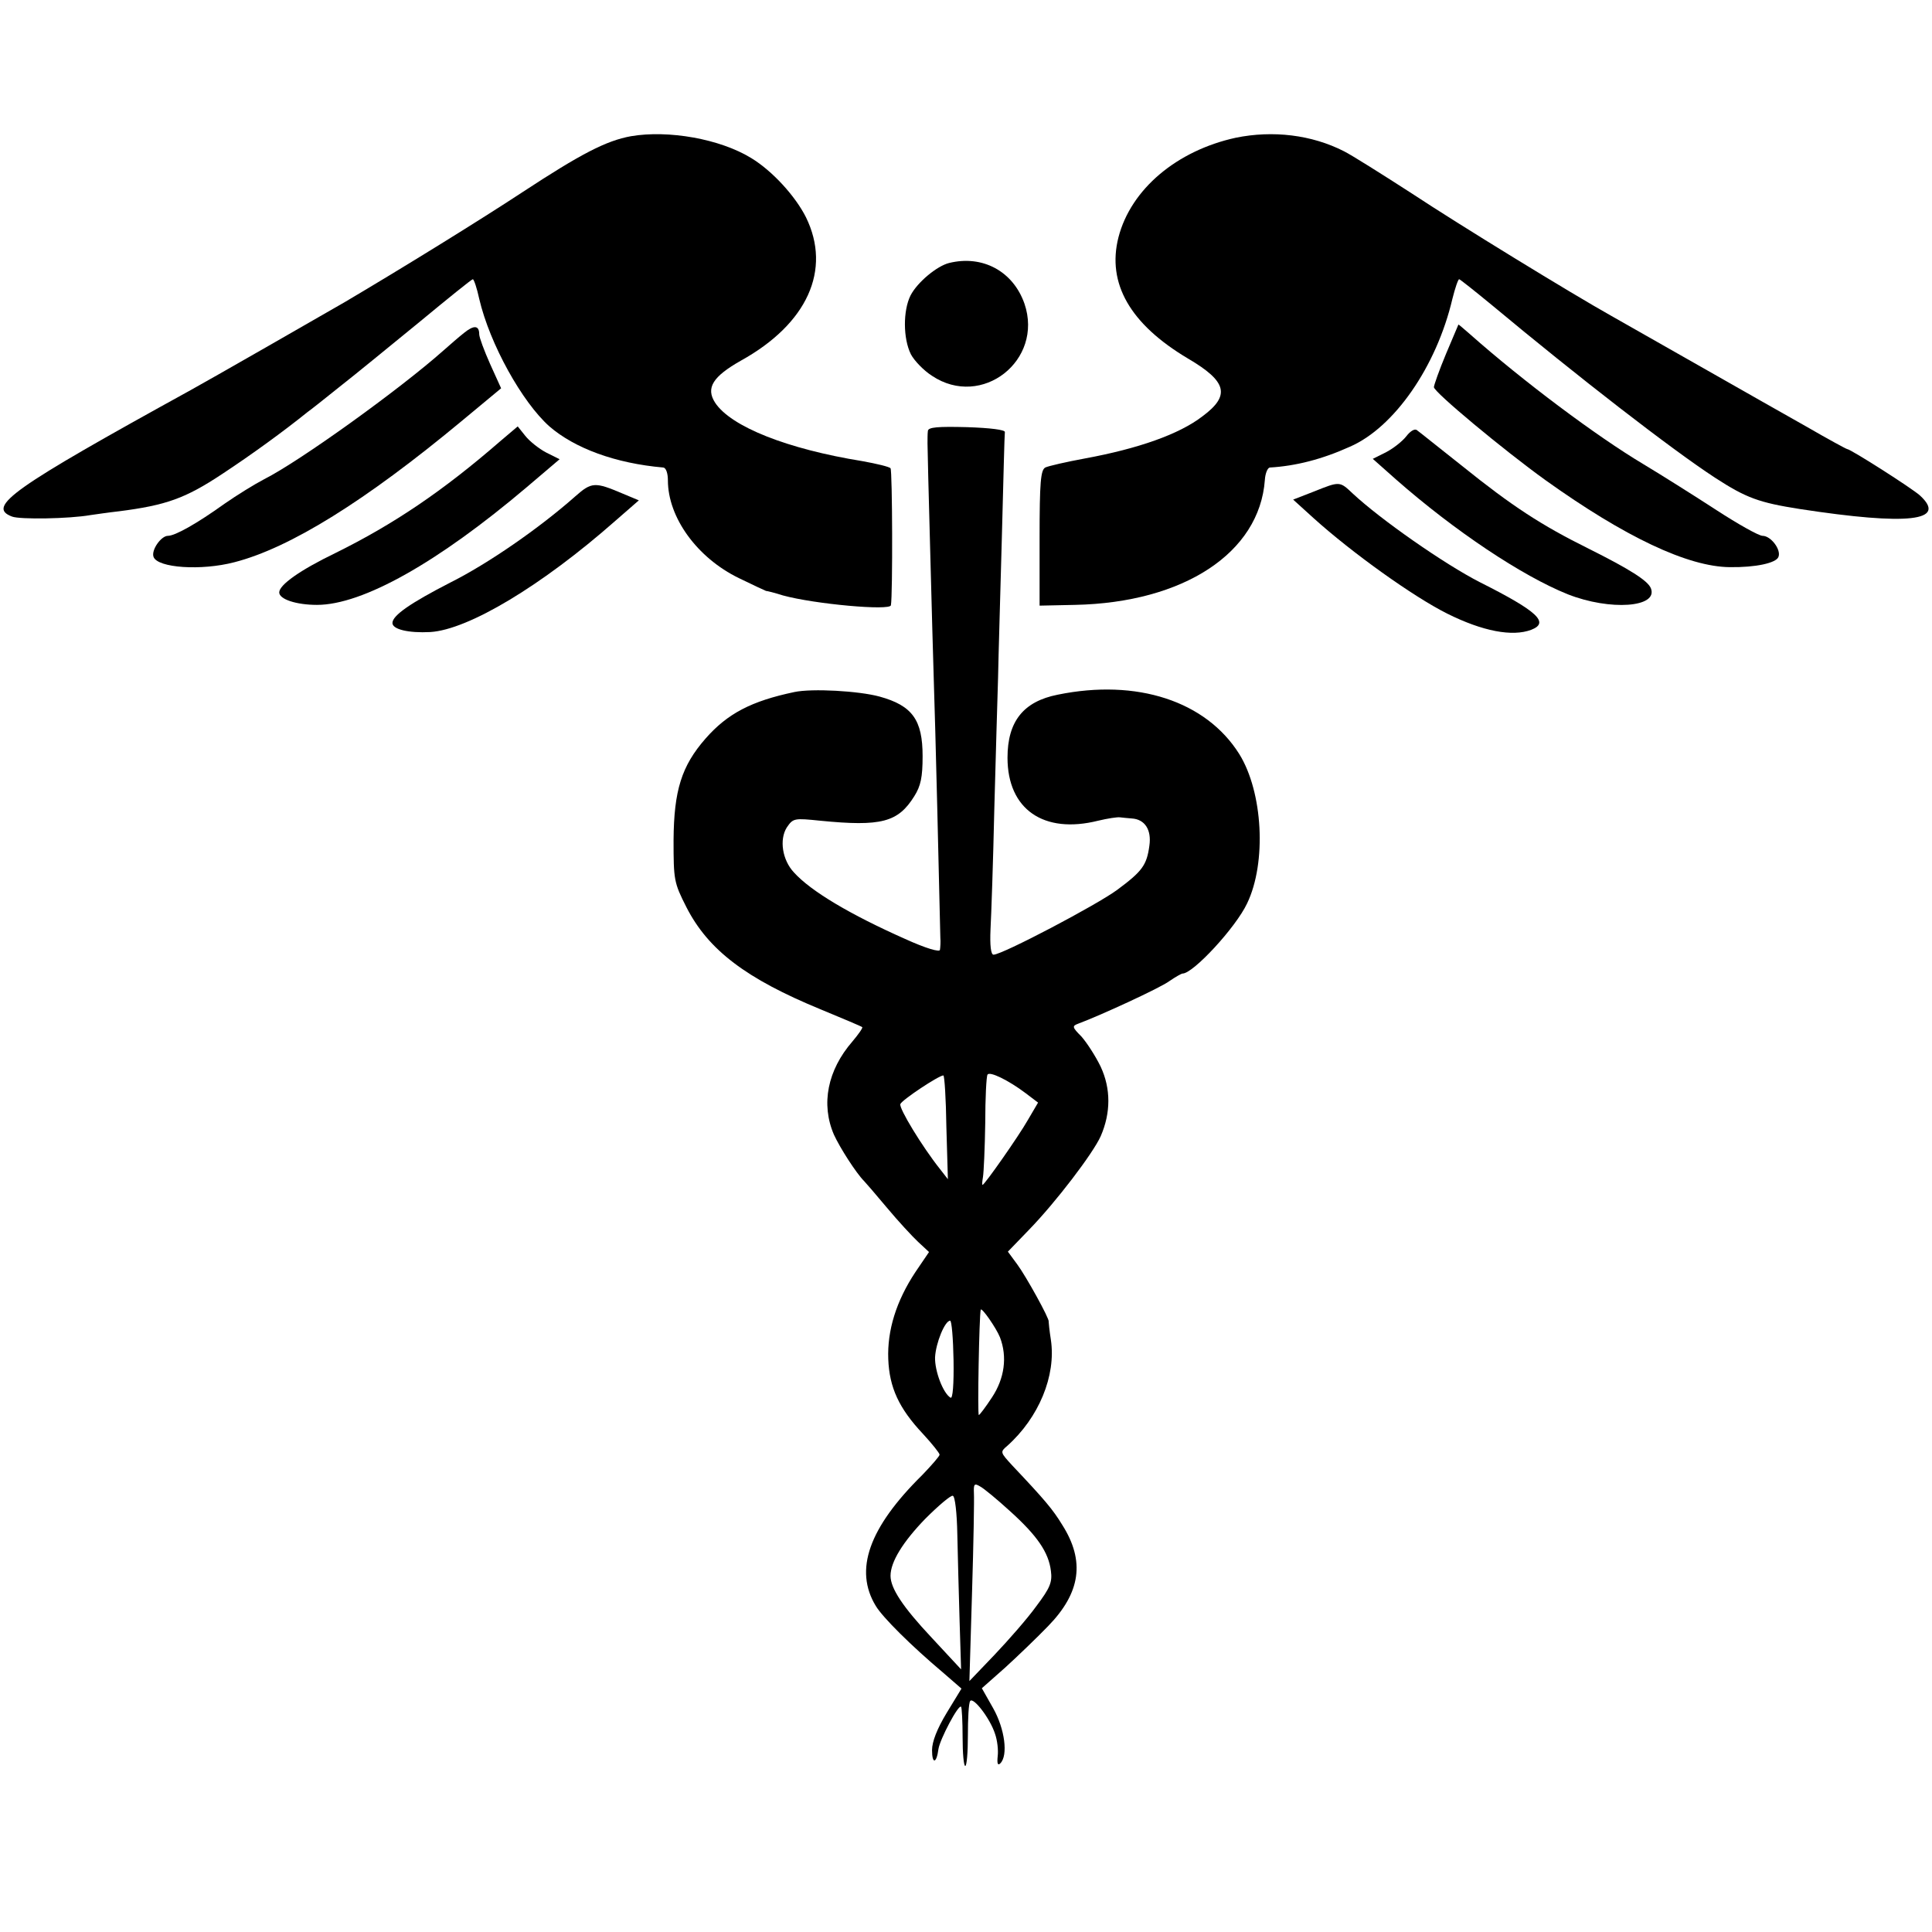 <?xml version="1.0" standalone="no"?>
<!DOCTYPE svg PUBLIC "-//W3C//DTD SVG 20010904//EN"
 "http://www.w3.org/TR/2001/REC-SVG-20010904/DTD/svg10.dtd">
<svg version="1.0" xmlns="http://www.w3.org/2000/svg"
 width="512pt" height="512pt" viewBox="0 0 512 512"
 preserveAspectRatio="xMidYMid meet">
<g transform="translate(0,512) scale(0.1,-0.1)"
fill="#000000" stroke="none">
<path d="M1672 4759 c-66 -12 -133 -47 -287 -148 -114 -75 -318 -201 -472
-292 -57 -33 -364 -209 -408 -233 -472 -260 -542 -309 -473 -335 21 -8 151 -6
208 4 14 2 48 7 75 10 125 16 176 34 274 99 79 52 164 114 226 164 6 4 44 34
85 67 41 32 136 110 212 172 75 62 138 113 141 113 3 0 11 -24 17 -52 28 -120
114 -274 186 -338 67 -58 175 -98 302 -109 7 -1 12 -15 12 -34 0 -98 77 -205
188 -259 37 -18 69 -33 72 -34 3 0 23 -5 45 -12 84 -23 284 -41 286 -26 5 28
4 357 -1 363 -3 4 -36 12 -75 19 -198 32 -348 91 -390 155 -25 39 -6 69 68
111 177 98 241 241 173 380 -28 56 -89 123 -145 157 -83 51 -220 75 -319 58z"/>
<path d="M3275 4755 c-156 -34 -278 -136 -311 -264 -31 -122 31 -230 184 -321
104 -61 113 -98 39 -153 -62 -48 -171 -86 -312 -112 -49 -9 -97 -20 -105 -24
-12 -7 -15 -38 -15 -187 l0 -179 94 2 c288 6 489 138 503 331 1 17 7 32 13 33
69 4 139 22 212 55 118 51 230 213 272 392 7 28 15 52 18 52 2 0 41 -31 86
-68 228 -190 477 -383 592 -458 83 -54 117 -66 225 -83 287 -44 392 -32 318
36 -21 19 -184 123 -193 123 -2 0 -50 26 -107 59 -105 59 -454 258 -518 294
-107 60 -404 242 -528 324 -79 51 -160 102 -180 112 -86 44 -189 56 -287 36z"/>
<path d="M2515 4423 c-32 -8 -84 -51 -102 -86 -20 -40 -20 -114 1 -156 9 -17
34 -43 56 -57 132 -88 296 41 245 191 -30 86 -111 130 -200 108z"/>
<path d="M1230 4238 c-14 -11 -38 -32 -55 -47 -116 -103 -380 -293 -475 -341
-25 -13 -72 -42 -105 -65 -74 -53 -131 -85 -150 -85 -18 0 -45 -38 -38 -56 11
-29 126 -37 214 -14 148 38 348 163 601 373 l106 88 -29 64 c-16 36 -29 71
-29 79 0 24 -14 25 -40 4z"/>
<path d="M3832 4182 c-18 -43 -32 -83 -32 -88 0 -13 184 -166 295 -246 211
-151 378 -230 489 -231 69 -1 123 11 129 27 8 19 -20 56 -42 56 -10 0 -65 31
-122 68 -57 37 -144 92 -194 122 -124 74 -319 220 -459 344 -16 14 -30 26 -31
26 0 0 -15 -35 -33 -78z"/>
<path d="M1326 3951 c-152 -132 -282 -220 -438 -297 -93 -45 -148 -84 -148
-104 0 -18 45 -33 100 -33 121 0 320 112 556 312 l87 74 -36 18 c-19 10 -44
30 -55 44 l-20 25 -46 -39z"/>
<path d="M2459 3978 c-1 -7 -1 -22 -1 -33 0 -11 3 -137 7 -280 4 -143 8 -305
10 -360 3 -78 15 -571 17 -670 1 -11 0 -25 -1 -32 0 -7 -36 3 -93 29 -144 64
-249 126 -294 176 -31 33 -39 87 -19 119 17 25 20 25 89 18 162 -16 206 -4
249 65 17 27 22 50 22 106 0 96 -27 134 -114 158 -55 15 -179 22 -226 12 -114
-24 -177 -57 -235 -123 -64 -73 -84 -138 -85 -269 0 -106 1 -113 34 -178 58
-114 159 -190 356 -271 58 -24 108 -45 110 -47 2 -2 -10 -19 -26 -38 -66 -76
-84 -166 -49 -247 16 -35 59 -102 80 -123 3 -3 30 -34 60 -70 30 -36 68 -77
83 -91 l29 -27 -36 -53 c-51 -77 -75 -155 -72 -231 3 -75 28 -130 92 -198 24
-26 44 -51 44 -55 0 -4 -21 -28 -46 -54 -142 -140 -181 -252 -123 -347 18 -30
93 -105 181 -179 l46 -40 -39 -64 c-26 -43 -39 -77 -39 -99 0 -38 12 -36 17 3
4 26 53 119 60 112 2 -3 4 -39 4 -81 0 -42 3 -76 7 -76 4 0 7 36 7 81 0 44 2
85 6 91 8 12 53 -46 66 -87 6 -17 9 -43 7 -59 -2 -19 0 -26 7 -19 21 21 12 91
-19 146 l-30 53 61 54 c33 30 85 80 114 110 87 89 99 173 38 269 -25 41 -46
66 -133 158 -31 34 -32 35 -13 51 84 75 130 186 116 281 -4 25 -6 47 -6 49 3
6 -60 120 -83 151 l-25 34 56 58 c71 73 170 203 190 248 27 62 27 126 0 184
-14 29 -37 64 -51 80 -25 25 -25 28 -9 34 57 21 218 95 242 113 16 11 32 20
35 20 28 0 141 122 171 186 52 108 42 295 -21 396 -88 140 -271 200 -481 157
-91 -18 -133 -71 -133 -167 0 -137 96 -203 240 -167 25 6 51 10 58 9 6 -1 21
-2 31 -3 35 -2 53 -30 47 -72 -7 -52 -19 -68 -85 -117 -54 -40 -305 -172 -328
-172 -7 0 -10 24 -8 68 2 37 7 180 10 317 4 138 8 295 10 350 1 55 6 222 10
370 4 149 7 275 8 280 1 6 -39 11 -100 13 -78 2 -103 0 -104 -10z m259 -1755
l33 -25 -27 -46 c-25 -44 -115 -172 -120 -172 -2 0 -1 9 1 21 2 12 5 76 6 143
0 66 3 124 6 128 5 10 56 -15 101 -49z m-210 -90 l4 -138 -21 27 c-47 59 -109
161 -105 172 4 11 102 76 114 76 3 0 7 -62 8 -137z m142 -557 c20 -52 12 -109
-21 -159 -17 -26 -33 -47 -35 -47 -4 0 1 263 5 279 2 8 41 -48 51 -73z m-123
-61 c1 -62 -2 -103 -8 -99 -20 12 -42 71 -41 107 2 38 26 97 40 97 4 0 8 -47
9 -105z m150 -400 c72 -65 102 -109 108 -158 4 -30 -2 -45 -39 -94 -23 -32
-73 -89 -110 -128 l-67 -70 7 235 c4 129 6 248 5 263 -1 24 1 27 16 18 10 -5
46 -35 80 -66z m-140 -61 c1 -54 4 -157 6 -229 l4 -129 -78 84 c-77 82 -109
131 -109 164 0 37 33 90 92 151 35 35 68 63 73 61 6 -1 11 -46 12 -102z"/>
<path d="M3727 3964 c-10 -13 -34 -32 -53 -42 l-36 -18 62 -55 c155 -136 333
-255 455 -304 112 -44 240 -35 220 16 -8 20 -55 50 -165 105 -125 62 -202 112
-335 219 -61 48 -114 91 -120 95 -6 5 -18 -3 -28 -16z"/>
<path d="M1525 3805 c-96 -85 -232 -179 -332 -229 -105 -54 -153 -87 -153
-107 0 -17 43 -27 100 -24 101 6 296 123 491 295 l62 54 -43 18 c-73 31 -82
31 -125 -7z"/>
<path d="M3481 3817 l-54 -21 54 -49 c102 -92 264 -208 354 -253 94 -47 173
-62 223 -43 49 19 17 49 -136 126 -94 48 -263 166 -337 235 -35 33 -34 33
-104 5z"/>
</g>
</svg>
